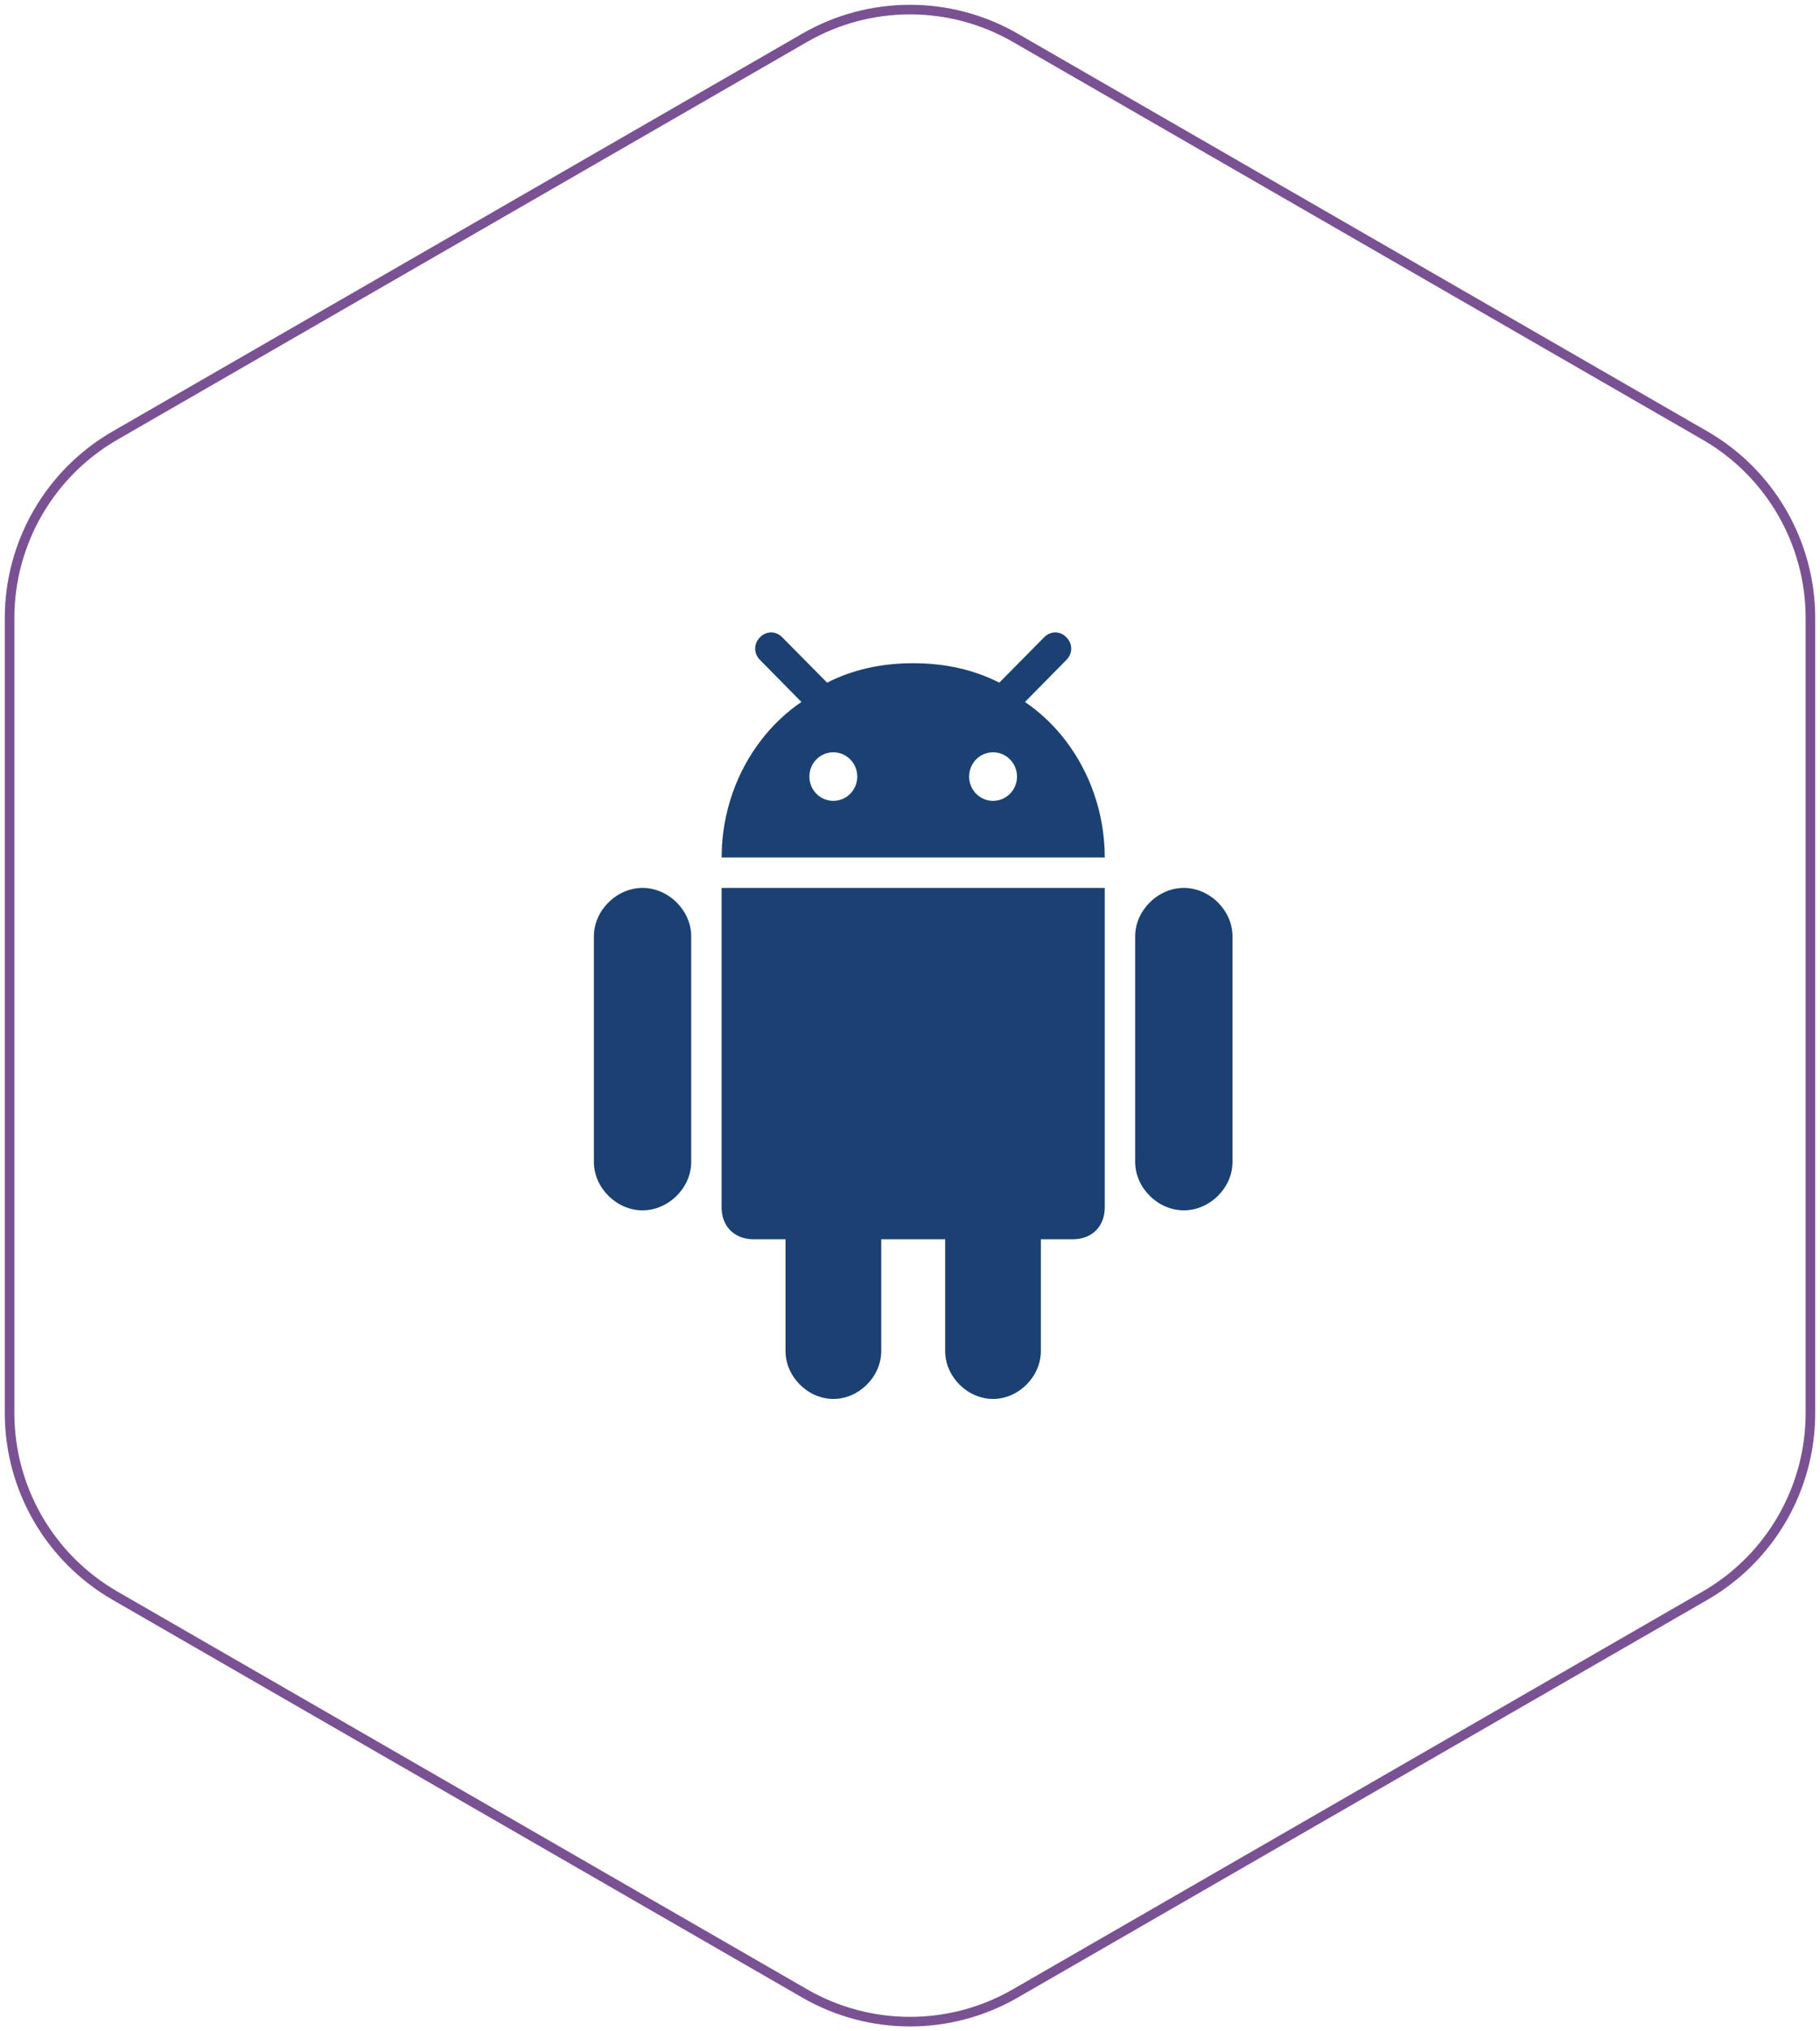 <?xml version="1.0" encoding="UTF-8"?>
<svg width="190px" height="212px" viewBox="0 0 190 212" version="1.1" xmlns="http://www.w3.org/2000/svg" xmlns:xlink="http://www.w3.org/1999/xlink">
    <!-- Generator: Sketch 46.2 (44496) - http://www.bohemiancoding.com/sketch -->
    <title>logo android</title>
    <desc>Created with Sketch.</desc>
    <defs></defs>
    <g id="Page-1" stroke="none" stroke-width="1" fill="none" fill-rule="evenodd">
        <g id="Desktop-HD" transform="translate(-271, -1528)">
            <g id="materi" transform="translate(272, 1250)">
                <g transform="translate(0, 279)" id="android">
                    <g>
                        <g id="logo-android">
                            <path d="M104.988,2.941 L176.988,44.451 L176.988,44.451 C183.802,48.379 188,55.646 188,63.511 L188,146.478 L188,146.478 C188,154.343 183.802,161.609 176.988,165.537 L104.988,207.048 L104.988,207.048 C98.187,210.969 89.813,210.969 83.012,207.048 L11.012,165.537 L11.012,165.537 C4.198,161.609 -1.38555833e-13,154.343 -1.49213975e-13,146.478 L-1.91846539e-13,63.511 L-1.91846539e-13,63.511 C-1.97175609e-13,55.646 4.198,48.379 11.012,44.451 L83.012,2.941 L83.012,2.941 C89.813,-0.98 98.187,-0.98 104.988,2.941 Z" id="Polygon-2" stroke="#7A5193"></path>
                            <g id="android" transform="translate(61, 65)" fill-rule="nonzero" fill="#1A4171">
                                <path d="M41.665,80 C44.334,80 46.661,77.672 46.661,75.003 L46.661,63.333 L49.997,63.333 C51.999,63.333 53.333,61.998 53.333,59.997 L53.333,26.667 L13.333,26.667 L13.333,59.997 C13.333,61.999 14.668,63.334 16.669,63.334 L20.006,63.334 L20.006,75.003 C20.006,77.672 22.332,80 25.002,80 C27.67,80 29.997,77.672 29.997,75.003 L29.997,63.334 L36.669,63.334 L36.669,75.003 C36.669,77.672 38.996,80 41.665,80 Z" id="XMLID_221_"></path>
                                <path d="M61.588,60.317 C64.301,60.317 66.667,57.968 66.667,55.273 L66.667,31.709 C66.667,29.029 64.301,26.667 61.588,26.667 C58.874,26.667 56.508,29.029 56.508,31.709 L56.508,55.273 C56.508,57.967 58.874,60.317 61.588,60.317 Z" id="XMLID_222_"></path>
                                <path d="M5.079,60.317 C7.793,60.317 10.159,57.968 10.159,55.273 L10.159,31.709 C10.159,29.029 7.793,26.667 5.079,26.667 C2.366,26.667 0,29.029 0,31.709 L0,55.273 C-1.92413817e-15,57.967 2.366,60.317 5.079,60.317 Z" id="XMLID_223_"></path>
                                <path d="M49.33,0.511 C48.663,-0.17 47.67,-0.17 47.003,0.511 L42.529,5.035 L42.322,5.244 C39.669,3.897 36.695,3.223 33.382,3.217 C33.366,3.217 33.35,3.216 33.334,3.216 L33.333,3.216 C33.316,3.216 33.301,3.217 33.284,3.217 C29.972,3.223 26.997,3.897 24.345,5.244 L24.138,5.035 L19.664,0.511 C18.996,-0.17 18.004,-0.17 17.337,0.511 C16.669,1.188 16.669,2.193 17.337,2.87 L21.665,7.262 C20.27,8.206 19.006,9.363 17.906,10.685 C15.273,13.851 13.594,17.972 13.363,22.437 C13.361,22.483 13.356,22.529 13.354,22.576 C13.34,22.88 13.333,23.185 13.333,23.492 L53.333,23.492 C53.333,23.185 53.326,22.88 53.313,22.576 C53.31,22.529 53.306,22.483 53.303,22.437 C53.073,17.972 51.393,13.851 48.76,10.685 C47.661,9.363 46.396,8.207 45.001,7.262 L49.33,2.87 C49.997,2.193 49.997,1.188 49.33,0.511 Z M24.995,17.582 C23.615,17.582 22.496,16.447 22.496,15.047 C22.496,13.646 23.615,12.511 24.995,12.511 C26.375,12.511 27.494,13.646 27.494,15.047 C27.494,16.447 26.375,17.582 24.995,17.582 Z M41.671,17.582 C40.291,17.582 39.172,16.447 39.172,15.047 C39.172,13.646 40.291,12.511 41.671,12.511 C43.052,12.511 44.171,13.646 44.171,15.047 C44.171,16.447 43.052,17.582 41.671,17.582 Z" id="XMLID_224_"></path>
                            </g>
                        </g>
                    </g>
                </g>
            </g>
        </g>
    </g>
</svg>